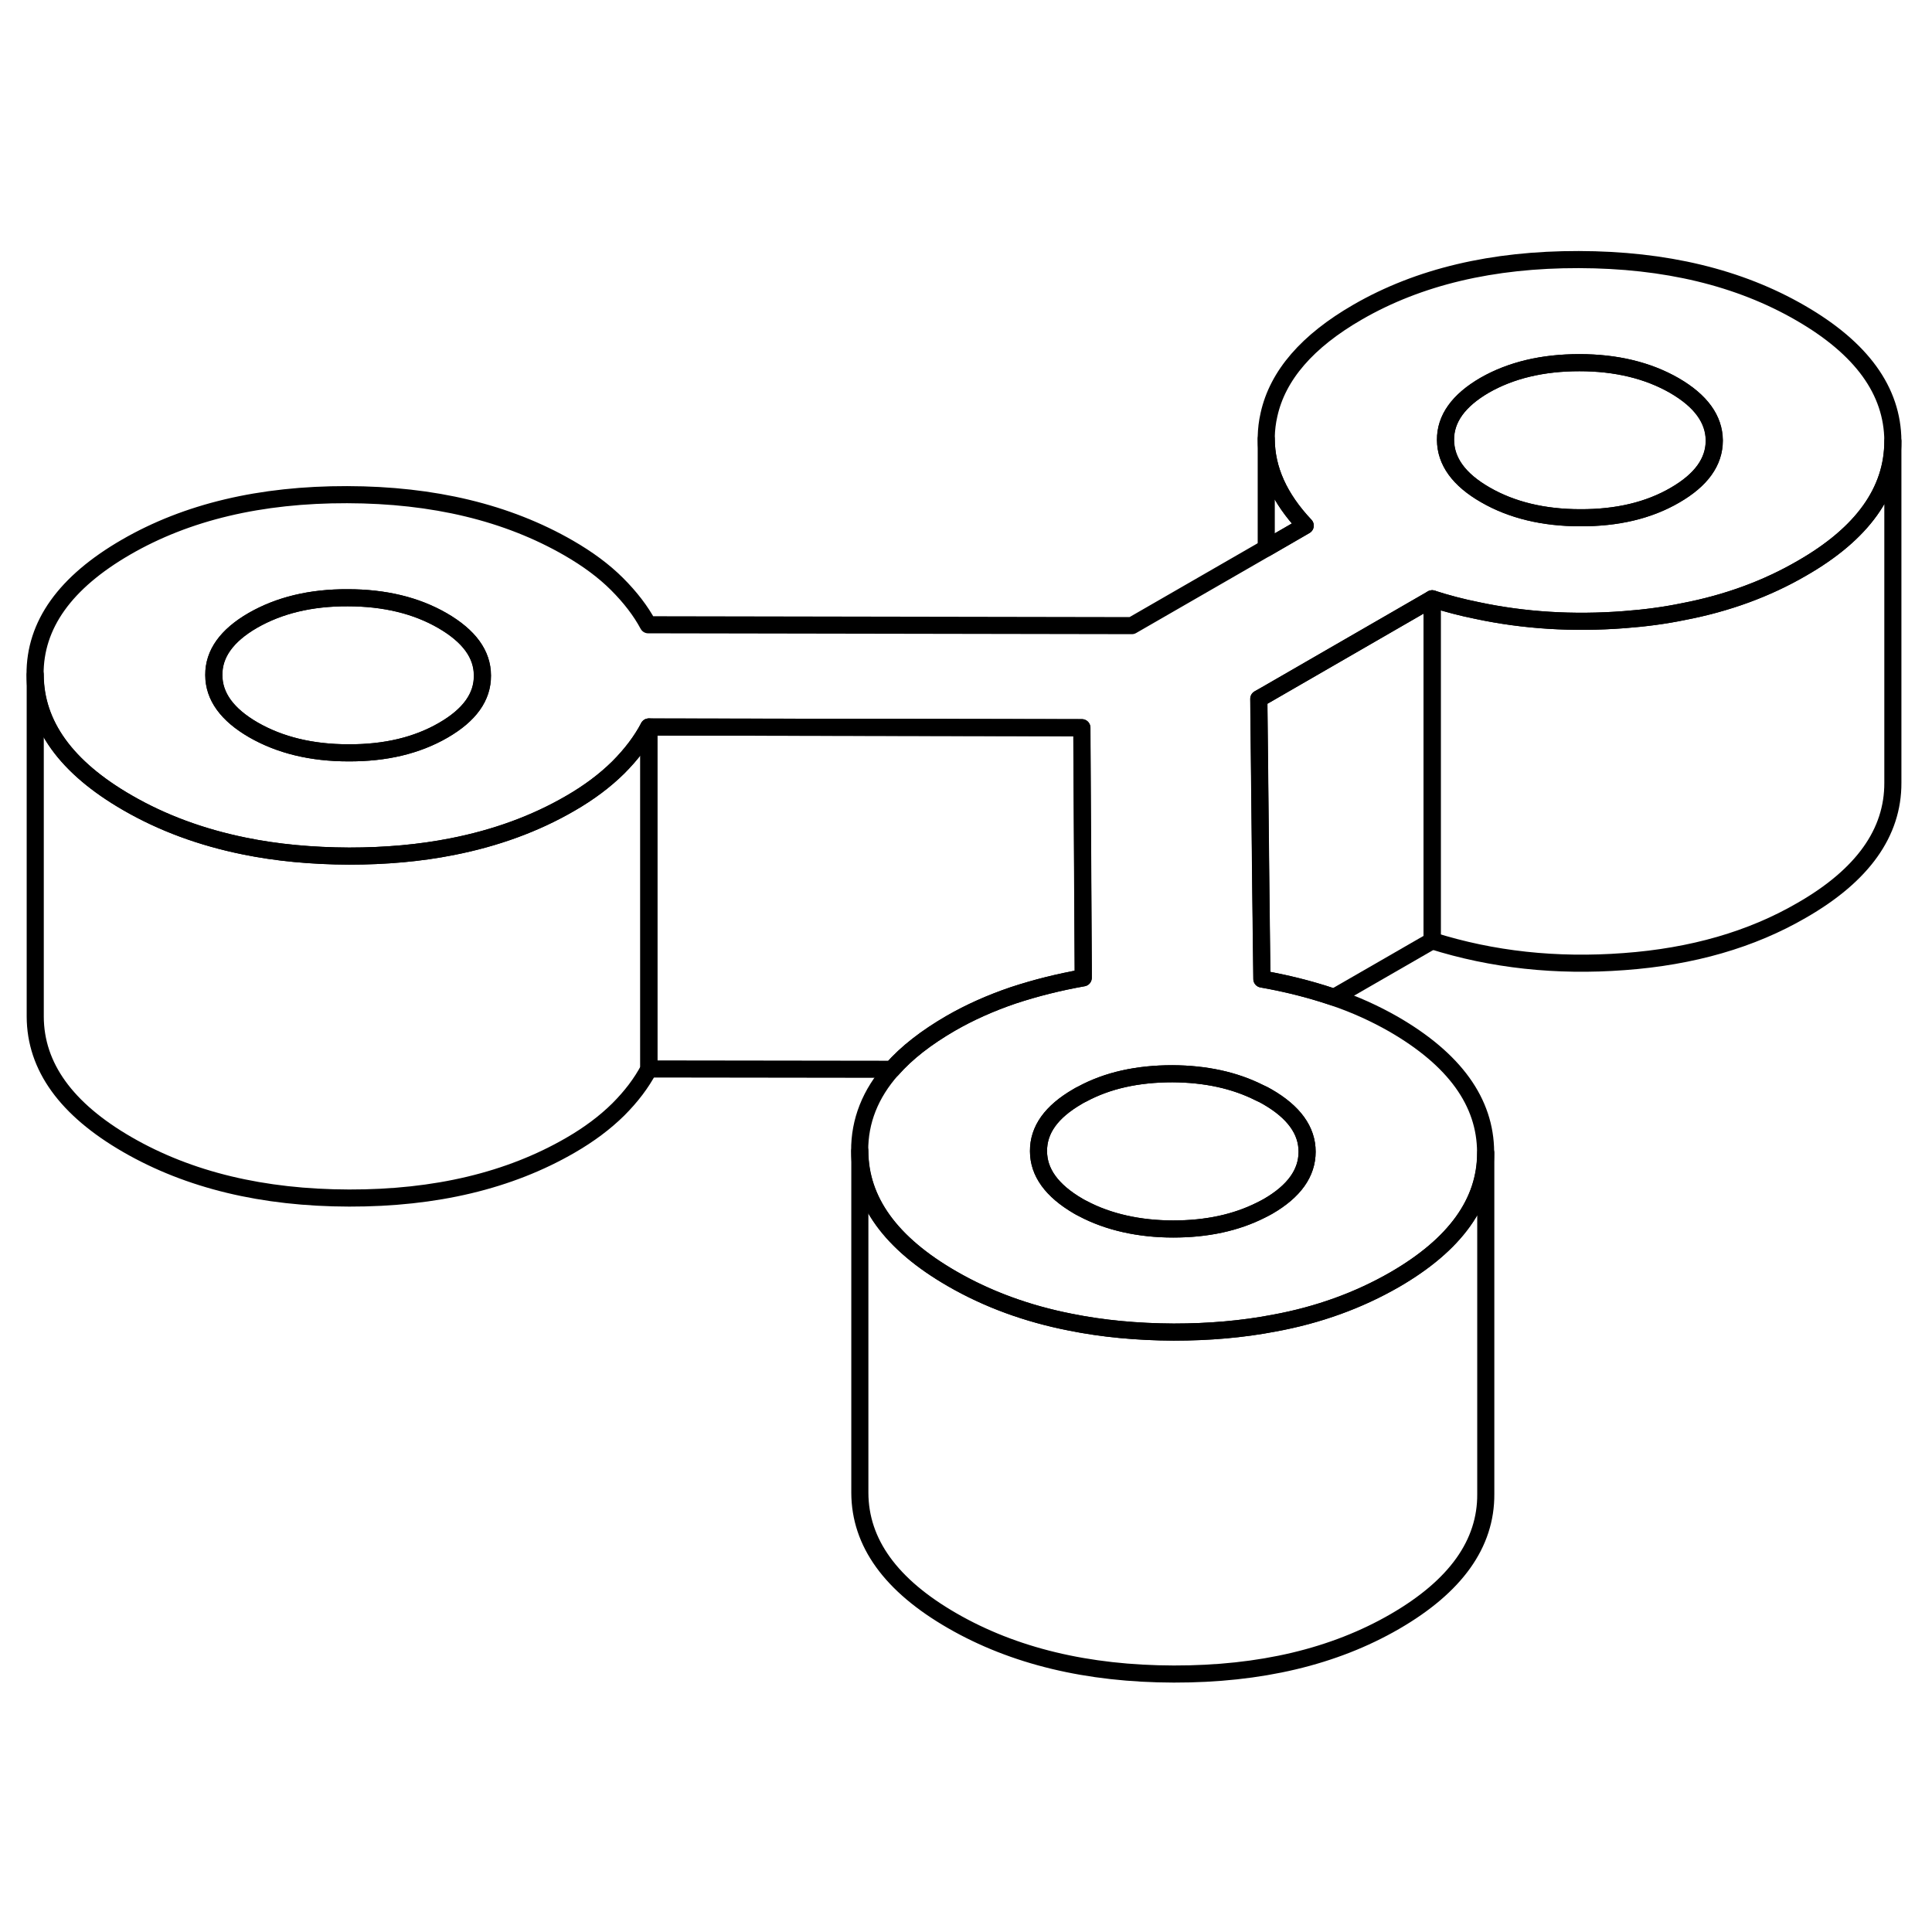 <svg width="24" height="24" viewBox="0 0 113 88" fill="none" xmlns="http://www.w3.org/2000/svg" stroke-width="1px" stroke-linecap="round" stroke-linejoin="round">
    <path d="M105.301 5.802C101.721 3.732 97.401 2.692 92.341 2.682C87.291 2.672 82.981 3.692 79.411 5.752C76.461 7.452 74.731 9.452 74.221 11.752C74.121 12.192 74.071 12.612 74.061 13.042V13.172C74.061 14.942 74.821 16.632 76.341 18.242L74.061 19.562L66.201 24.092L37.911 24.042C37.471 23.222 36.861 22.432 36.091 21.662C35.321 20.892 34.371 20.192 33.261 19.552C29.671 17.482 25.351 16.442 20.301 16.432C15.241 16.422 10.931 17.442 7.371 19.502C3.811 21.562 2.031 24.042 2.051 26.962C2.061 29.882 3.861 32.382 7.451 34.452C9.491 35.632 11.771 36.472 14.281 36.982C16.181 37.372 18.231 37.562 20.411 37.572C22.551 37.572 24.561 37.392 26.431 37.022C28.981 36.522 31.291 35.682 33.341 34.492C34.451 33.852 35.381 33.152 36.151 32.392C36.911 31.632 37.511 30.842 37.941 30.022L63.271 30.062L63.351 44.082V44.692C61.941 44.942 60.571 45.282 59.241 45.722C57.921 46.172 56.711 46.712 55.601 47.352C54.171 48.182 53.021 49.072 52.171 50.042C50.901 51.472 50.271 53.072 50.281 54.812C50.291 57.732 52.091 60.222 55.681 62.292C57.741 63.482 60.051 64.332 62.601 64.832C64.481 65.212 66.501 65.402 68.641 65.412C70.721 65.412 72.671 65.242 74.501 64.892C77.121 64.412 79.471 63.552 81.571 62.342C85.111 60.292 86.891 57.822 86.891 54.932V54.882C86.881 51.962 85.081 49.462 81.491 47.392C80.421 46.782 79.261 46.252 78.021 45.832C77.971 45.812 77.921 45.802 77.871 45.782C76.581 45.352 75.221 45.012 73.801 44.762L73.741 39.742L73.621 28.372L74.061 28.122L83.761 22.522C84.631 22.802 85.511 23.032 86.411 23.212C89.141 23.792 92.001 23.972 95.001 23.742C96.201 23.652 97.351 23.502 98.461 23.272C101.021 22.782 103.331 21.932 105.381 20.742C108.941 18.702 110.711 16.212 110.711 13.302V13.282C110.691 10.362 108.891 7.872 105.301 5.802ZM25.931 30.212C24.391 31.102 22.551 31.542 20.391 31.532C18.231 31.532 16.381 31.082 14.831 30.192C13.291 29.302 12.511 28.232 12.511 26.982C12.501 25.742 13.261 24.672 14.801 23.782C16.341 22.902 18.181 22.452 20.341 22.462C22.501 22.462 24.351 22.912 25.891 23.802C27.441 24.702 28.221 25.762 28.221 27.012C28.231 28.262 27.471 29.322 25.931 30.212ZM73.661 51.412C73.821 51.482 73.981 51.562 74.131 51.652C75.671 52.542 76.451 53.612 76.451 54.862C76.451 56.102 75.701 57.172 74.161 58.062C74.021 58.142 73.881 58.212 73.741 58.282C72.291 59.012 70.591 59.382 68.621 59.382C66.651 59.382 64.821 58.982 63.321 58.182C63.231 58.142 63.151 58.092 63.061 58.042C61.521 57.142 60.741 56.072 60.741 54.832C60.731 53.582 61.491 52.522 63.031 51.632C63.111 51.582 63.201 51.532 63.291 51.492C64.771 50.692 66.531 50.302 68.571 50.302C70.521 50.312 72.211 50.682 73.661 51.412ZM97.961 16.462C96.431 17.352 94.581 17.792 92.421 17.782C90.271 17.782 88.411 17.332 86.871 16.442C85.321 15.552 84.551 14.482 84.541 13.232C84.531 11.992 85.301 10.922 86.831 10.032C88.371 9.152 90.221 8.712 92.371 8.712C94.521 8.712 96.381 9.162 97.931 10.052C99.481 10.952 100.251 12.022 100.261 13.262C100.261 14.512 99.501 15.572 97.961 16.462Z" stroke="currentColor" stroke-linejoin="round"/>
    <path d="M100.271 13.262C100.271 14.512 99.511 15.572 97.971 16.462C96.441 17.352 94.591 17.792 92.431 17.782C90.281 17.782 88.421 17.332 86.881 16.442C85.331 15.552 84.561 14.482 84.551 13.232C84.541 11.992 85.311 10.922 86.841 10.032C88.381 9.152 90.231 8.712 92.381 8.712C94.531 8.712 96.391 9.162 97.941 10.052C99.491 10.952 100.261 12.022 100.271 13.262Z" stroke="currentColor" stroke-linejoin="round"/>
    <path d="M76.451 54.862C76.451 56.102 75.701 57.172 74.161 58.062C74.021 58.142 73.881 58.212 73.741 58.282C72.291 59.012 70.591 59.382 68.621 59.382C66.651 59.382 64.821 58.982 63.321 58.182C63.231 58.142 63.151 58.092 63.061 58.042C61.521 57.142 60.741 56.072 60.741 54.832C60.731 53.582 61.491 52.522 63.031 51.632C63.111 51.582 63.201 51.532 63.291 51.492C64.771 50.692 66.531 50.302 68.571 50.302C70.521 50.312 72.211 50.682 73.661 51.412C73.821 51.482 73.981 51.562 74.131 51.652C75.671 52.542 76.451 53.612 76.451 54.862Z" stroke="currentColor" stroke-linejoin="round"/>
    <path d="M28.211 27.012C28.221 28.262 27.461 29.322 25.921 30.212C24.381 31.102 22.541 31.542 20.381 31.532C18.221 31.532 16.371 31.082 14.821 30.192C13.281 29.302 12.501 28.232 12.501 26.982C12.491 25.742 13.251 24.672 14.791 23.782C16.331 22.902 18.171 22.452 20.331 22.462C22.491 22.462 24.341 22.912 25.881 23.802C27.431 24.702 28.211 25.762 28.211 27.012Z" stroke="currentColor" stroke-linejoin="round"/>
    <path d="M110.711 13.302V33.282C110.721 36.202 108.951 38.692 105.381 40.742C102.441 42.452 98.971 43.452 95.001 43.742C91.021 44.042 87.281 43.632 83.761 42.522V22.522C84.631 22.802 85.511 23.032 86.411 23.212C89.141 23.792 92.001 23.972 95.001 23.742C96.201 23.652 97.351 23.502 98.461 23.272C101.021 22.782 103.331 21.932 105.381 20.742C108.941 18.702 110.711 16.212 110.711 13.302Z" stroke="currentColor" stroke-linejoin="round"/>
    <path d="M83.771 22.521V42.522L78.031 45.831C78.031 45.831 77.931 45.801 77.881 45.782C76.591 45.352 75.231 45.011 73.811 44.761L73.751 39.742L73.631 28.372L74.071 28.122L83.771 22.521Z" stroke="currentColor" stroke-linejoin="round"/>
    <path d="M76.341 18.242L74.061 19.562V13.172C74.061 14.942 74.821 16.632 76.341 18.242Z" stroke="currentColor" stroke-linejoin="round"/>
    <path d="M86.901 54.931V74.882C86.921 77.791 85.141 80.281 81.581 82.341C78.021 84.401 73.711 85.421 68.651 85.412C63.601 85.401 59.281 84.362 55.691 82.291C52.101 80.222 50.301 77.731 50.291 74.811V54.812C50.301 57.731 52.101 60.221 55.691 62.291C57.751 63.481 60.061 64.332 62.611 64.832C64.491 65.212 66.511 65.401 68.651 65.412C70.731 65.412 72.681 65.242 74.511 64.891C77.131 64.412 79.481 63.551 81.581 62.342C85.121 60.291 86.901 57.822 86.901 54.931Z" stroke="currentColor" stroke-linejoin="round"/>
    <path d="M63.361 44.081V44.691C61.951 44.941 60.581 45.282 59.251 45.721C57.931 46.172 56.721 46.712 55.611 47.352C54.181 48.181 53.031 49.072 52.181 50.041L37.951 50.022V30.021L63.281 30.061L63.361 44.081Z" stroke="currentColor" stroke-linejoin="round"/>
    <path d="M37.951 30.022V50.022C37.521 50.842 36.921 51.632 36.161 52.392C35.391 53.152 34.461 53.852 33.351 54.492C29.791 56.552 25.481 57.582 20.421 57.572C15.371 57.562 11.051 56.522 7.461 54.452C3.871 52.382 2.071 49.882 2.061 46.962V26.962C2.071 29.882 3.871 32.382 7.461 34.452C9.501 35.632 11.781 36.472 14.291 36.982C16.191 37.372 18.241 37.562 20.421 37.572C22.561 37.572 24.571 37.392 26.441 37.022C28.991 36.522 31.301 35.682 33.351 34.492C34.461 33.852 35.391 33.152 36.161 32.392C36.921 31.632 37.521 30.842 37.951 30.022Z" stroke="currentColor" stroke-linejoin="round"/>
</svg>